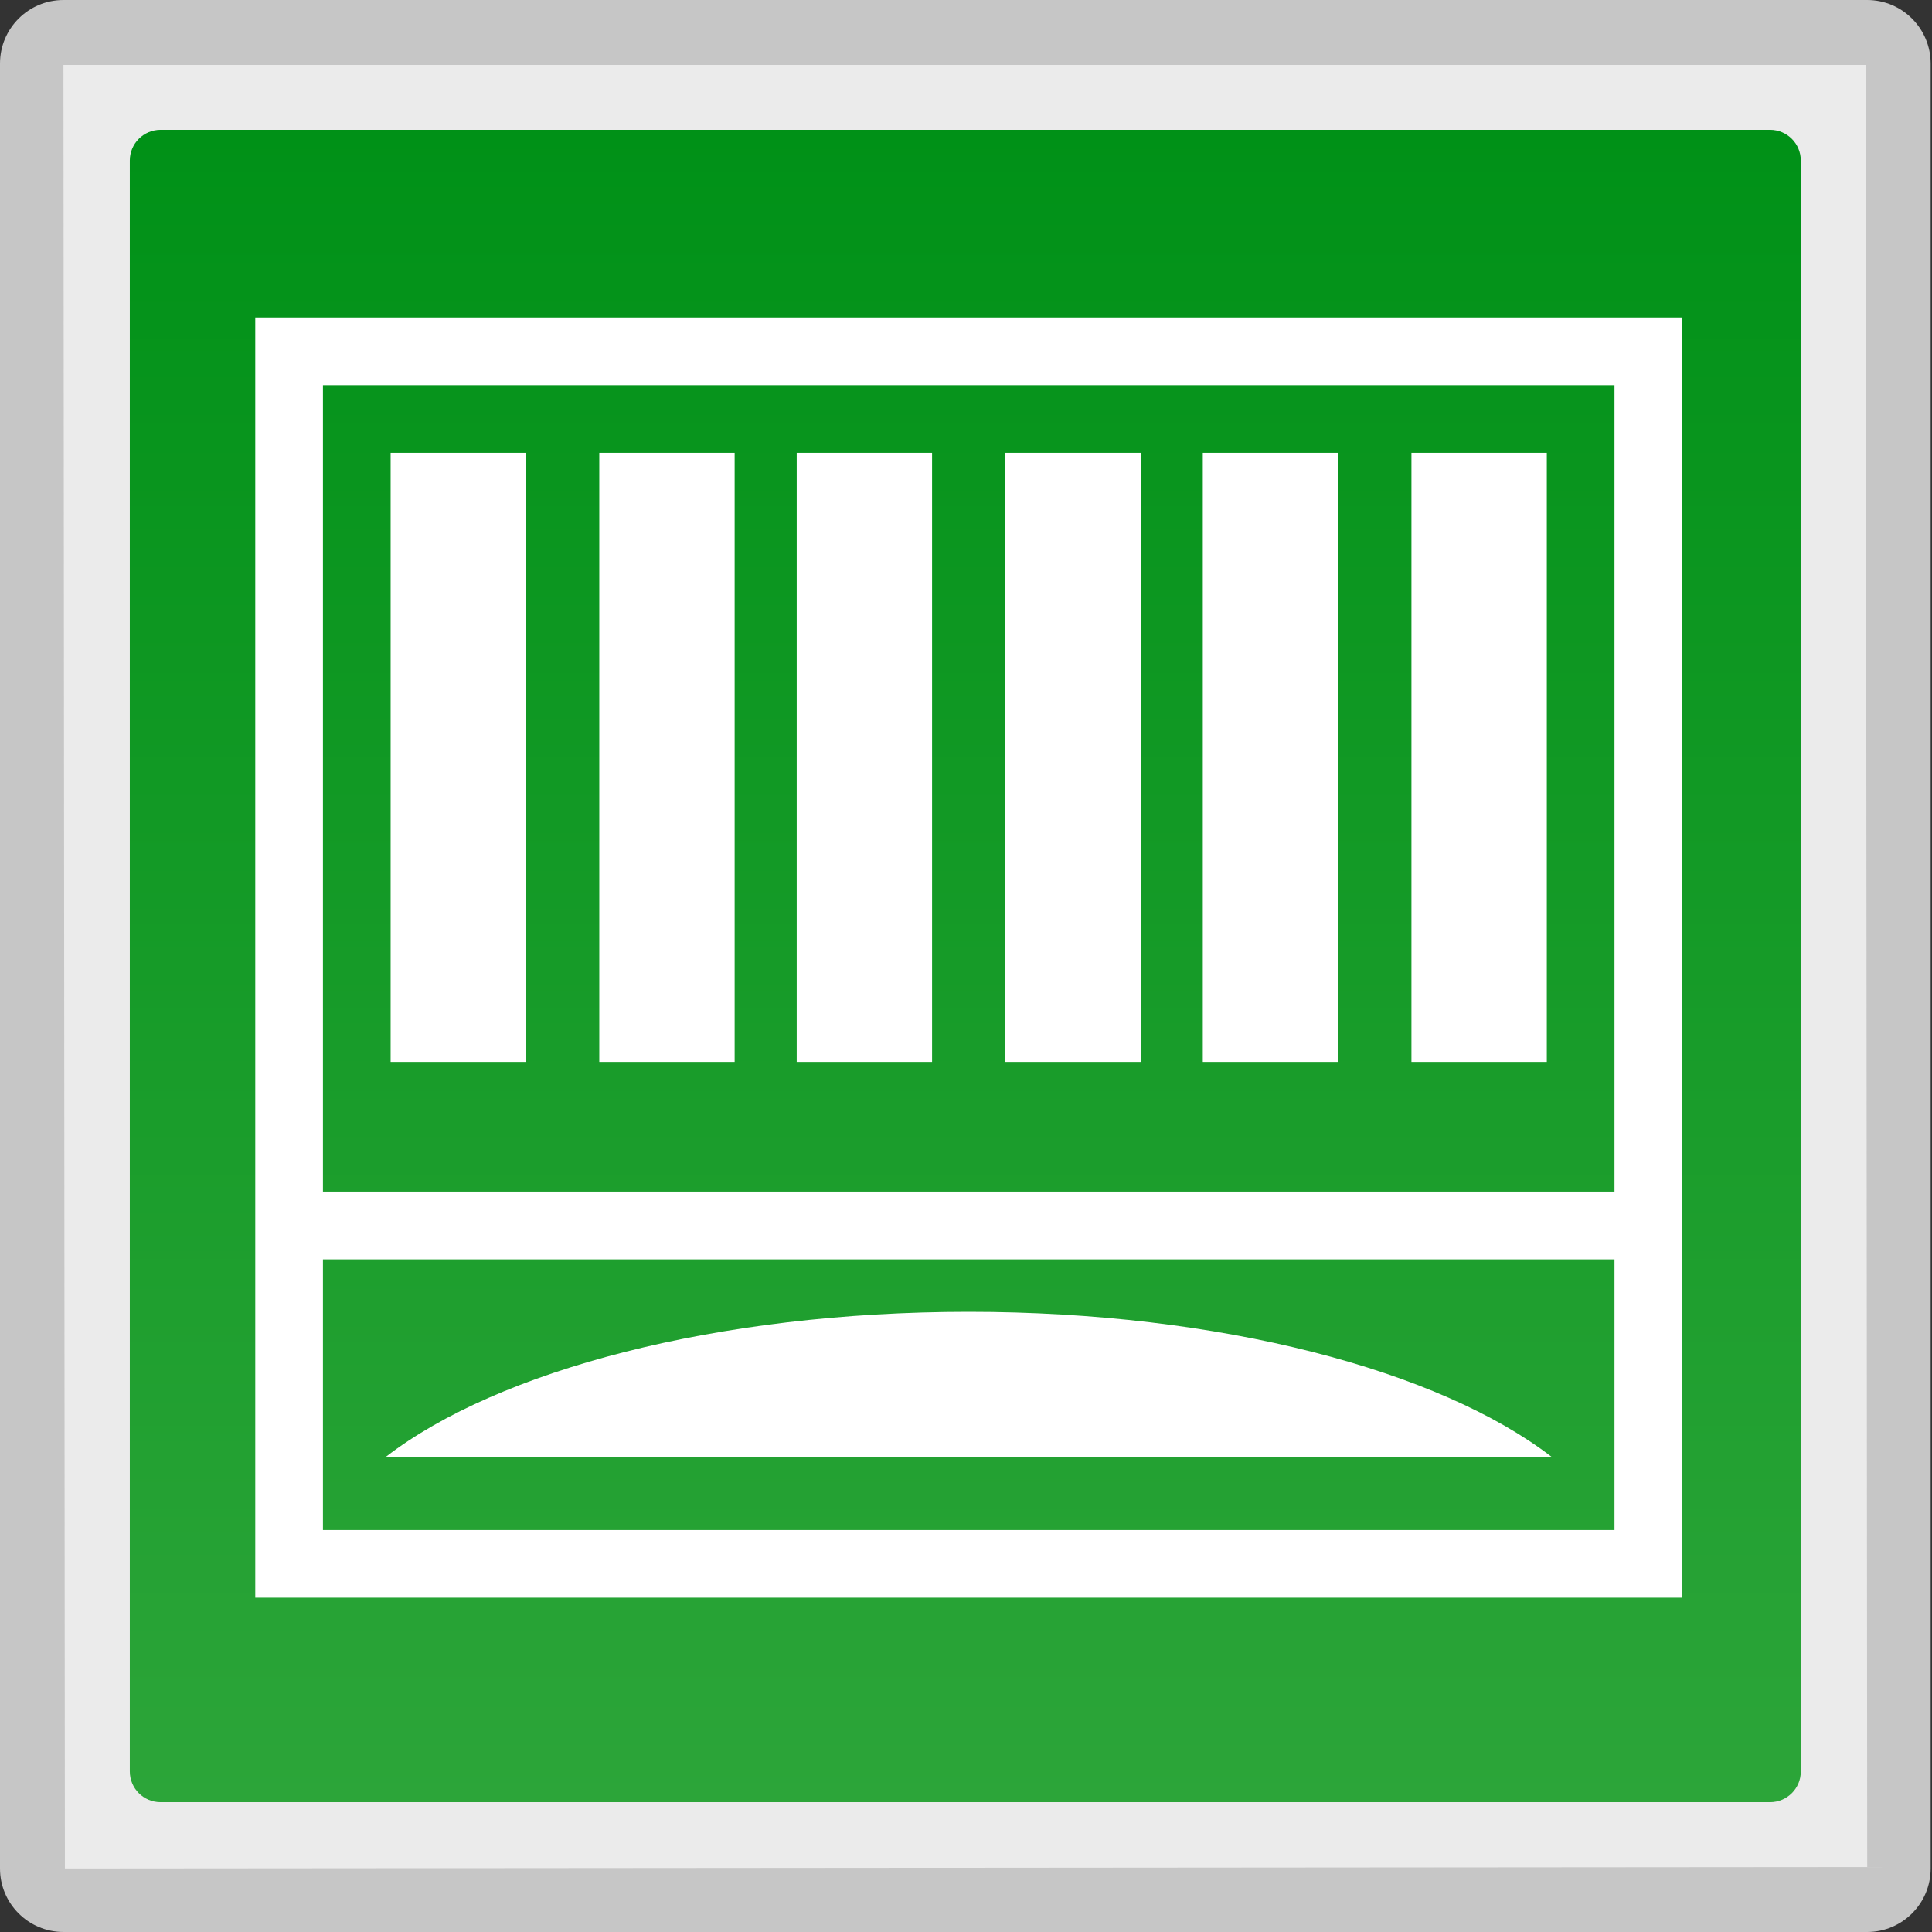 <?xml version="1.0" encoding="utf-8"?>
<!-- Generator: Adobe Illustrator 18.0.0, SVG Export Plug-In . SVG Version: 6.00 Build 0)  -->
<!DOCTYPE svg PUBLIC "-//W3C//DTD SVG 1.1//EN" "http://www.w3.org/Graphics/SVG/1.1/DTD/svg11.dtd">
<svg version="1.1" id="图层_1" xmlns="http://www.w3.org/2000/svg" xmlns:xlink="http://www.w3.org/1999/xlink" x="0px" y="0px"
	 width="32px" height="32px" viewBox="0 0 32 32" enable-background="new 0 0 32 32" xml:space="preserve">
<rect x="0" y="0" width="32" height="32" fill="#333333" stroke="none"/>
<g>
	<g>
		<path fill="#EBEBEB" d="M1.051,31.462c-0.283,0-0.513-0.23-0.513-0.513V1.051c0-0.283,0.23-0.513,0.513-0.513h29.876
			c0.283,0,0.514,0.23,0.514,0.513v29.898c0,0.283-0.23,0.513-0.514,0.513H1.051z"/>
		<g>
			<path fill="#C6C6C6" d="M30.903,1.075l0.024,29.85L1.075,30.949L1.051,1.075H30.903 M30.926,0H1.051C0.471,0,0,0.471,0,1.051
				v29.898C0,31.529,0.471,32,1.051,32h29.876c0.58,0,1.051-0.471,1.051-1.051V1.051C31.977,0.471,31.507,0,30.926,0L30.926,0z"/>
		</g>
	</g>
	<linearGradient id="SVGID_1_" gradientUnits="userSpaceOnUse" x1="15.989" y1="29.85" x2="15.989" y2="2.15">
		<stop  offset="0" style="stop-color:#2CA539"/>
		<stop  offset="1" style="stop-color:#009117"/>
	</linearGradient>
	<path fill="url(#SVGID_1_)" d="M29.318,29.85H2.66c-0.282,0-0.51-0.228-0.51-0.51V2.66c0-0.282,0.228-0.51,0.51-0.51h26.657
		c0.282,0,0.51,0.228,0.51,0.51v26.68C29.828,29.622,29.599,29.85,29.318,29.85z"/>
	<g>
		<rect x="6.47" y="7.5" fill="#FFFFFF" width="2.242" height="10.089"/>
		<rect x="9.926" y="7.5" fill="#FFFFFF" width="2.242" height="10.089"/>
		<rect x="13.196" y="7.5" fill="#FFFFFF" width="2.242" height="10.089"/>
		<rect x="16.652" y="7.5" fill="#FFFFFF" width="2.242" height="10.089"/>
		<rect x="19.922" y="7.5" fill="#FFFFFF" width="2.242" height="10.089"/>
		<rect x="23.378" y="7.5" fill="#FFFFFF" width="2.242" height="10.089"/>
		<path fill="#FFFFFF" d="M4.228,5.258v21.205h23.634V5.258H4.228z M26.741,6.379v13.358H5.349V6.379H26.741z M5.349,25.343v-4.484
			h21.392v4.484H5.349z"/>
		<path fill="#FFFFFF" d="M25.696,24.128c-1.856-1.429-5.482-2.4-9.651-2.4s-7.795,0.971-9.651,2.4H25.696z"/>
	</g>
</g>
</svg>

